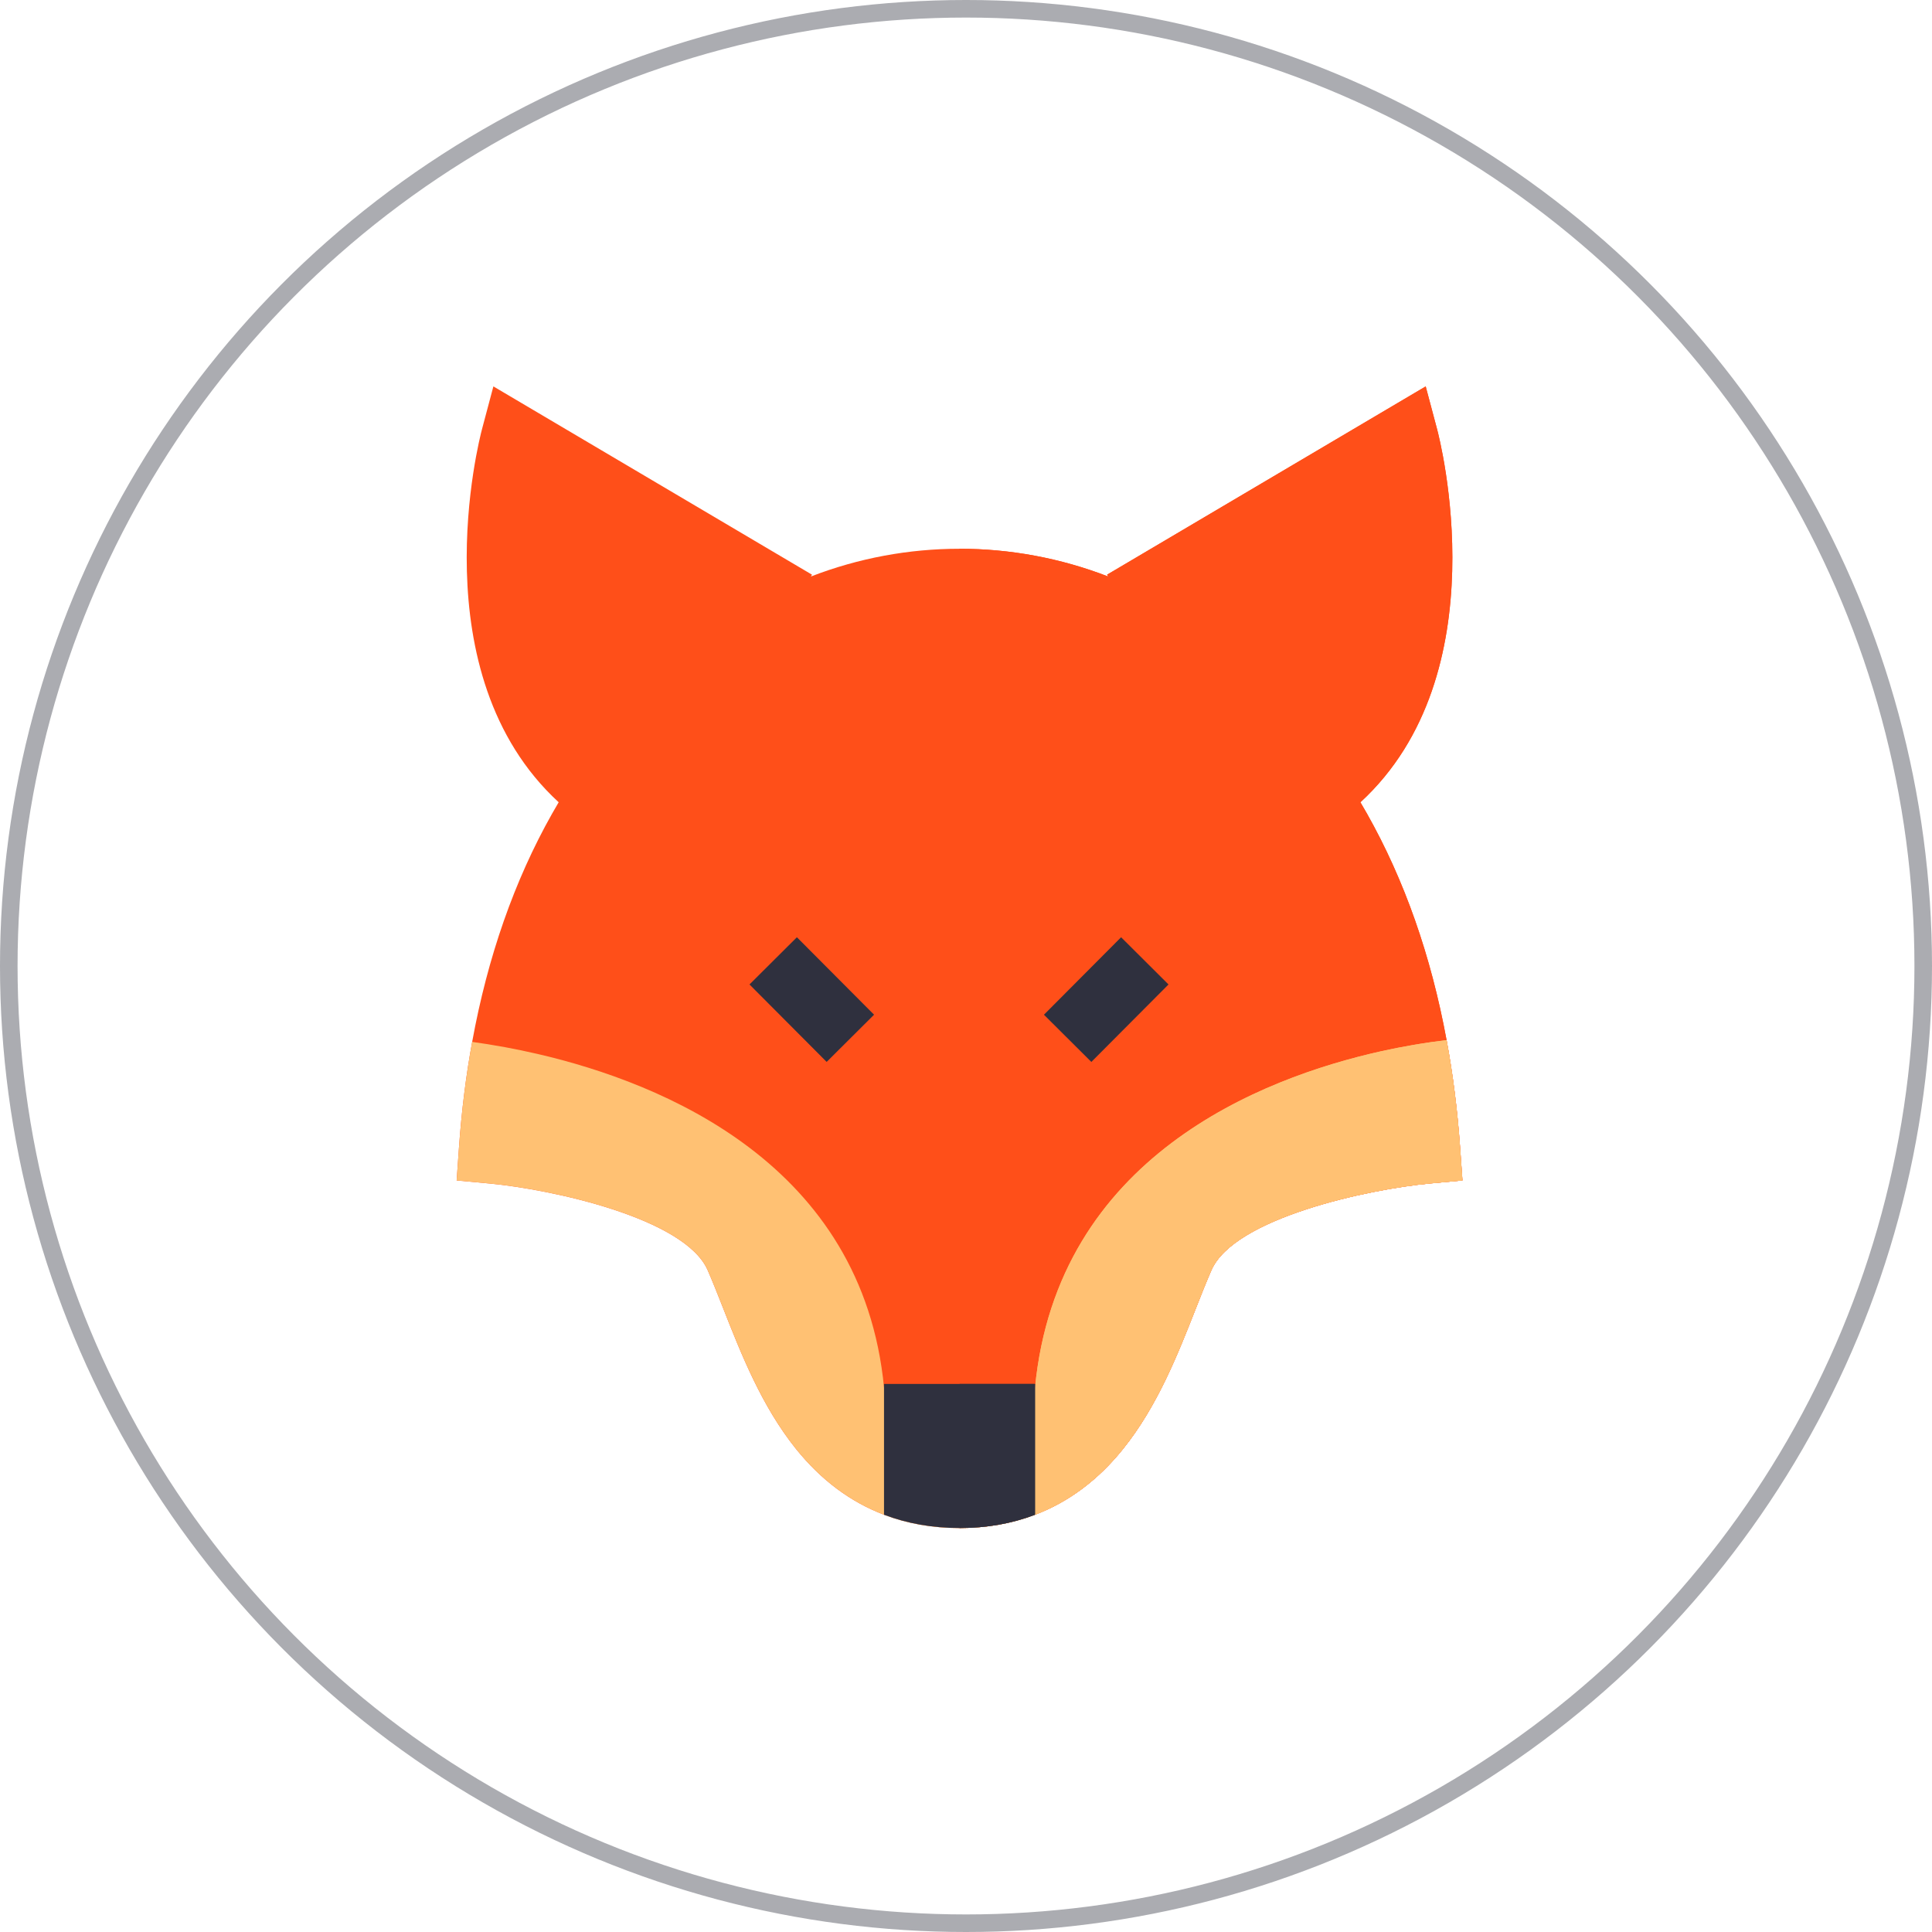 <svg width="110" height="110" viewBox="0 0 110 110" fill="none" xmlns="http://www.w3.org/2000/svg">
<circle cx="55" cy="55" r="54.5" stroke="#2F303E" stroke-opacity="0.4"/>
<path d="M83.266 67.211L81.41 67.383C77.914 67.708 70.274 69.343 68.973 72.319C68.684 72.978 68.392 73.719 68.084 74.503C67.058 77.111 65.895 80.067 63.941 82.498C62.52 84.265 60.844 85.517 58.93 86.243C57.608 86.747 56.175 87 54.633 87H54.632C53.091 87 51.656 86.747 50.334 86.243C48.421 85.517 46.745 84.265 45.324 82.498C43.37 80.067 42.207 77.111 41.181 74.504C40.872 73.72 40.58 72.978 40.292 72.319C38.99 69.343 31.351 67.708 27.854 67.383L26 67.21L26.131 65.351C26.278 63.266 26.528 61.255 26.883 59.321C27.765 54.482 29.287 50.13 31.433 46.327C31.556 46.11 31.681 45.892 31.808 45.679L31.809 45.678C23.849 38.36 27.287 25.014 27.445 24.428L28.091 22L46.232 32.72L46.169 32.824H46.171C48.889 31.771 51.761 31.244 54.632 31.244H54.633C57.504 31.244 60.375 31.771 63.094 32.824H63.095L63.033 32.72L81.174 22L81.82 24.428C81.977 25.014 85.416 38.36 77.456 45.678L77.457 45.679C77.584 45.892 77.708 46.11 77.832 46.327C79.962 50.103 81.48 54.421 82.363 59.22C82.728 61.185 82.984 63.229 83.134 65.351L83.266 67.211Z" fill="#FF4F19"/>
<path d="M83.265 67.211L81.409 67.383C77.913 67.708 70.273 69.343 68.972 72.319C68.684 72.978 68.392 73.719 68.083 74.503C67.057 77.111 65.894 80.067 63.94 82.498C62.519 84.265 60.843 85.517 58.93 86.243C57.608 86.747 56.174 87 54.633 87V31.244C57.504 31.244 60.374 31.771 63.093 32.824H63.094L63.032 32.72L81.173 22L81.819 24.428C81.977 25.014 85.415 38.36 77.455 45.678C77.456 45.678 77.456 45.679 77.456 45.679C77.583 45.892 77.708 46.11 77.831 46.327C79.962 50.103 81.479 54.421 82.362 59.22C82.727 61.185 82.984 63.229 83.133 65.351L83.265 67.211Z" fill="#FF4F19"/>
<path d="M59.438 57.774L62.137 60.462L66.53 56.051L63.831 53.363L59.438 57.774Z" fill="#2F303E"/>
<path d="M42.673 56.051L47.066 60.461L49.765 57.773L45.372 53.363L42.673 56.051Z" fill="#2F303E"/>
<path d="M83.266 67.211L81.41 67.383C77.914 67.708 70.274 69.343 68.973 72.319C68.684 72.978 68.392 73.719 68.084 74.503C67.058 77.111 65.895 80.067 63.941 82.498C61.538 85.485 58.408 87 54.633 87H54.632C50.857 87 47.726 85.485 45.324 82.498C43.37 80.067 42.207 77.111 41.181 74.504C40.872 73.72 40.58 72.978 40.292 72.319C38.99 69.343 31.351 67.708 27.854 67.383L26 67.21L26.131 65.351C26.278 63.266 26.528 61.255 26.883 59.321C27.421 59.395 28.054 59.493 28.76 59.623C29.336 59.73 29.96 59.857 30.622 60.011C37.731 61.661 49.106 66.279 50.334 79.008H58.93C60.198 65.869 71.837 61.372 78.615 59.859C79.29 59.709 79.916 59.589 80.48 59.492C81.232 59.363 81.872 59.277 82.363 59.219C82.728 61.185 82.984 63.229 83.134 65.351L83.266 67.211Z" fill="#FFC173"/>
<path d="M83.265 67.211L81.409 67.383C77.913 67.708 70.273 69.343 68.972 72.319C68.684 72.978 68.392 73.719 68.083 74.503C67.057 77.111 65.894 80.067 63.94 82.498C61.538 85.485 58.408 87 54.633 87V79.008H58.929C60.197 65.869 71.836 61.372 78.614 59.859C79.29 59.71 79.916 59.589 80.479 59.493C81.231 59.363 81.871 59.277 82.362 59.22C82.727 61.185 82.983 63.229 83.133 65.351L83.265 67.211Z" fill="#FFC173"/>
<path d="M58.928 78.795V86.243C57.606 86.747 56.173 87 54.631 87H54.63C53.089 87 51.654 86.747 50.332 86.243V78.795H58.928Z" fill="#2F303E"/>
<path d="M58.929 78.795V86.243C57.608 86.747 56.174 87 54.633 87V78.795H58.929Z" fill="#2F303E"/>
</svg>
